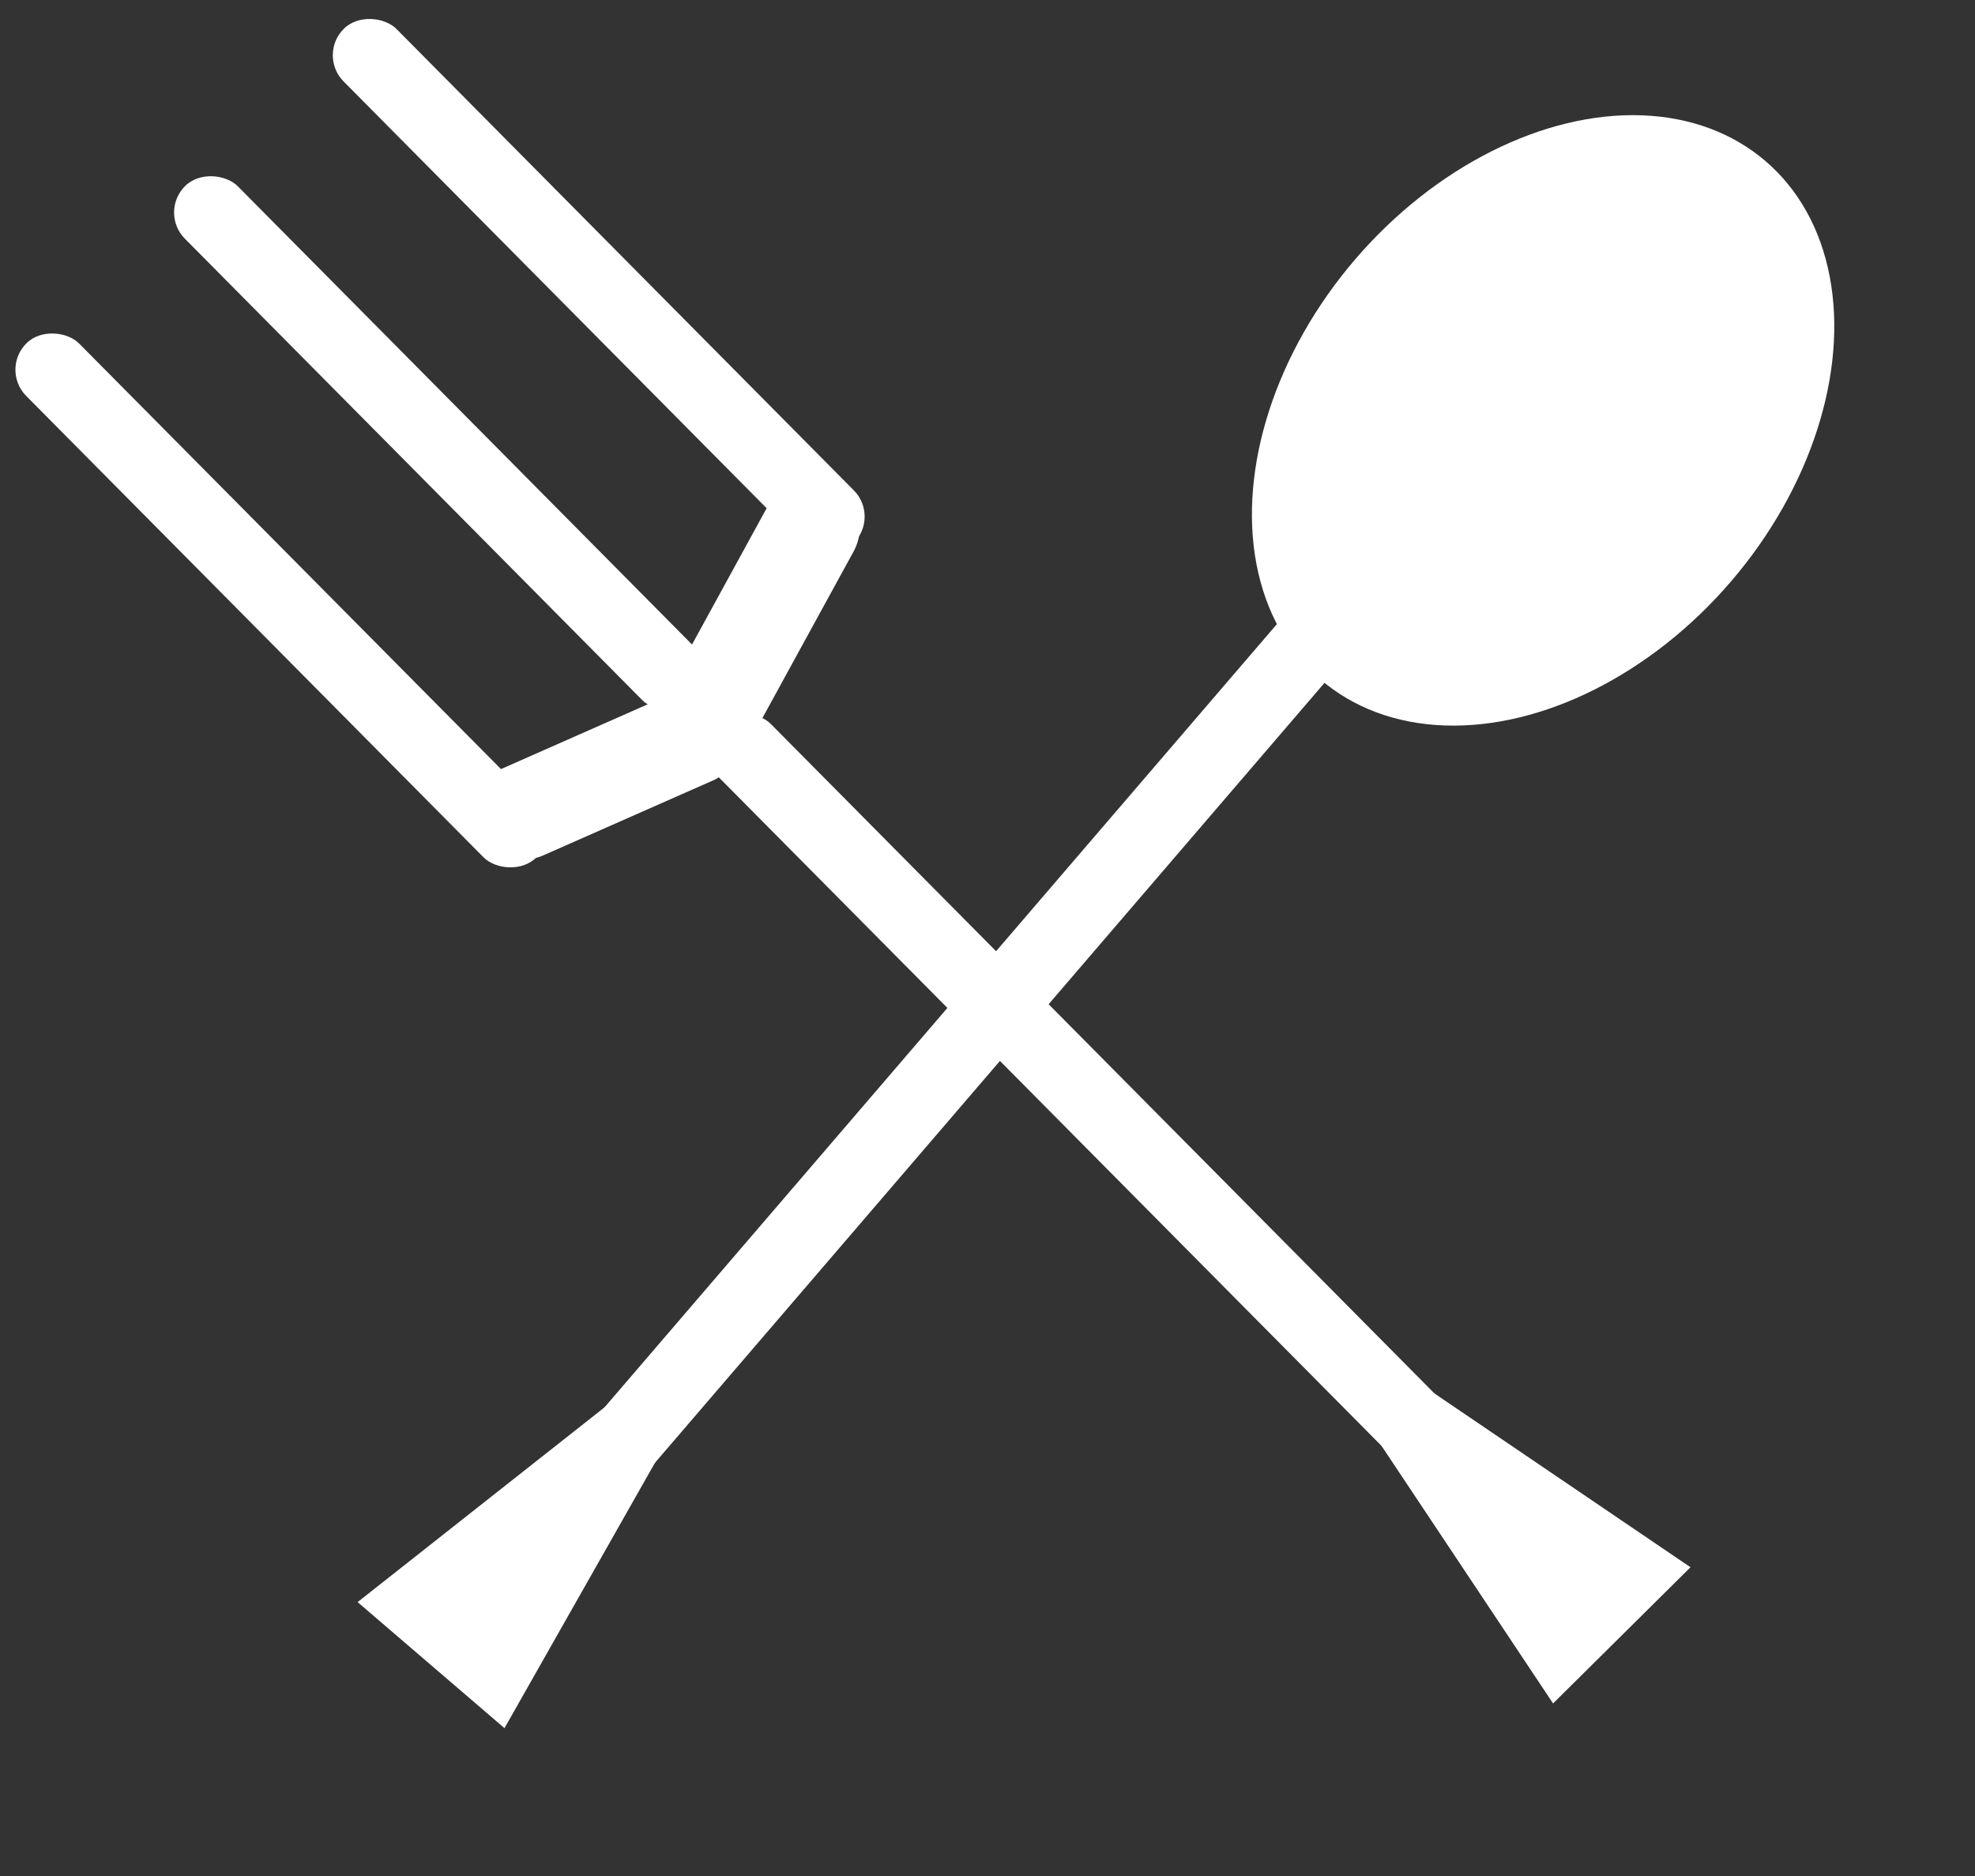 <svg width="60" height="57" viewBox="0 0 60 57" fill="none" xmlns="http://www.w3.org/2000/svg">
    <rect x="0" y="0" width="60" height="57" fill="#333333" stroke="none"/>
    <ellipse cx="46.879" cy="12.773" rx="7.519" ry="10.379" transform="rotate(40.641 46.879 12.773)"
        fill="white" />
    <path d="M22.865 39.211L15.326 52.508L10.864 48.678L22.865 39.211Z" fill="white" />
    <rect x="42.771" y="14.327" width="2.26" height="44.48" transform="rotate(40.641 42.771 14.327)"
        fill="white" />
    <rect y="11.227" width="2.263" height="22" rx="1.131" transform="rotate(-44.745 0 11.227)" fill="white" />
    <rect x="4.82" y="6.449" width="2.263" height="22" rx="1.131" transform="rotate(-44.745 4.82 6.449)"
        fill="white" />
    <rect x="21.012" y="22.785" width="2.263" height="34" rx="1.131" transform="rotate(-44.745 21.012 22.785)"
        fill="white" />
    <rect width="2.95" height="8.617" rx="1.475"
        transform="matrix(0.537 0.844 -0.915 0.404 21.452 20.616)" fill="white" />
    <rect width="2.969" height="9.042" rx="1.484"
        transform="matrix(0.813 0.583 0.48 -0.877 19.89 21.654)" fill="white" />
    <rect x="9.642" y="1.671" width="2.263" height="22" rx="1.131" transform="rotate(-44.745 9.642 1.671)"
        fill="white" />
    <path d="M38.71 39.034L51.357 47.619L47.182 51.757L38.71 39.034Z" fill="white" />
</svg>